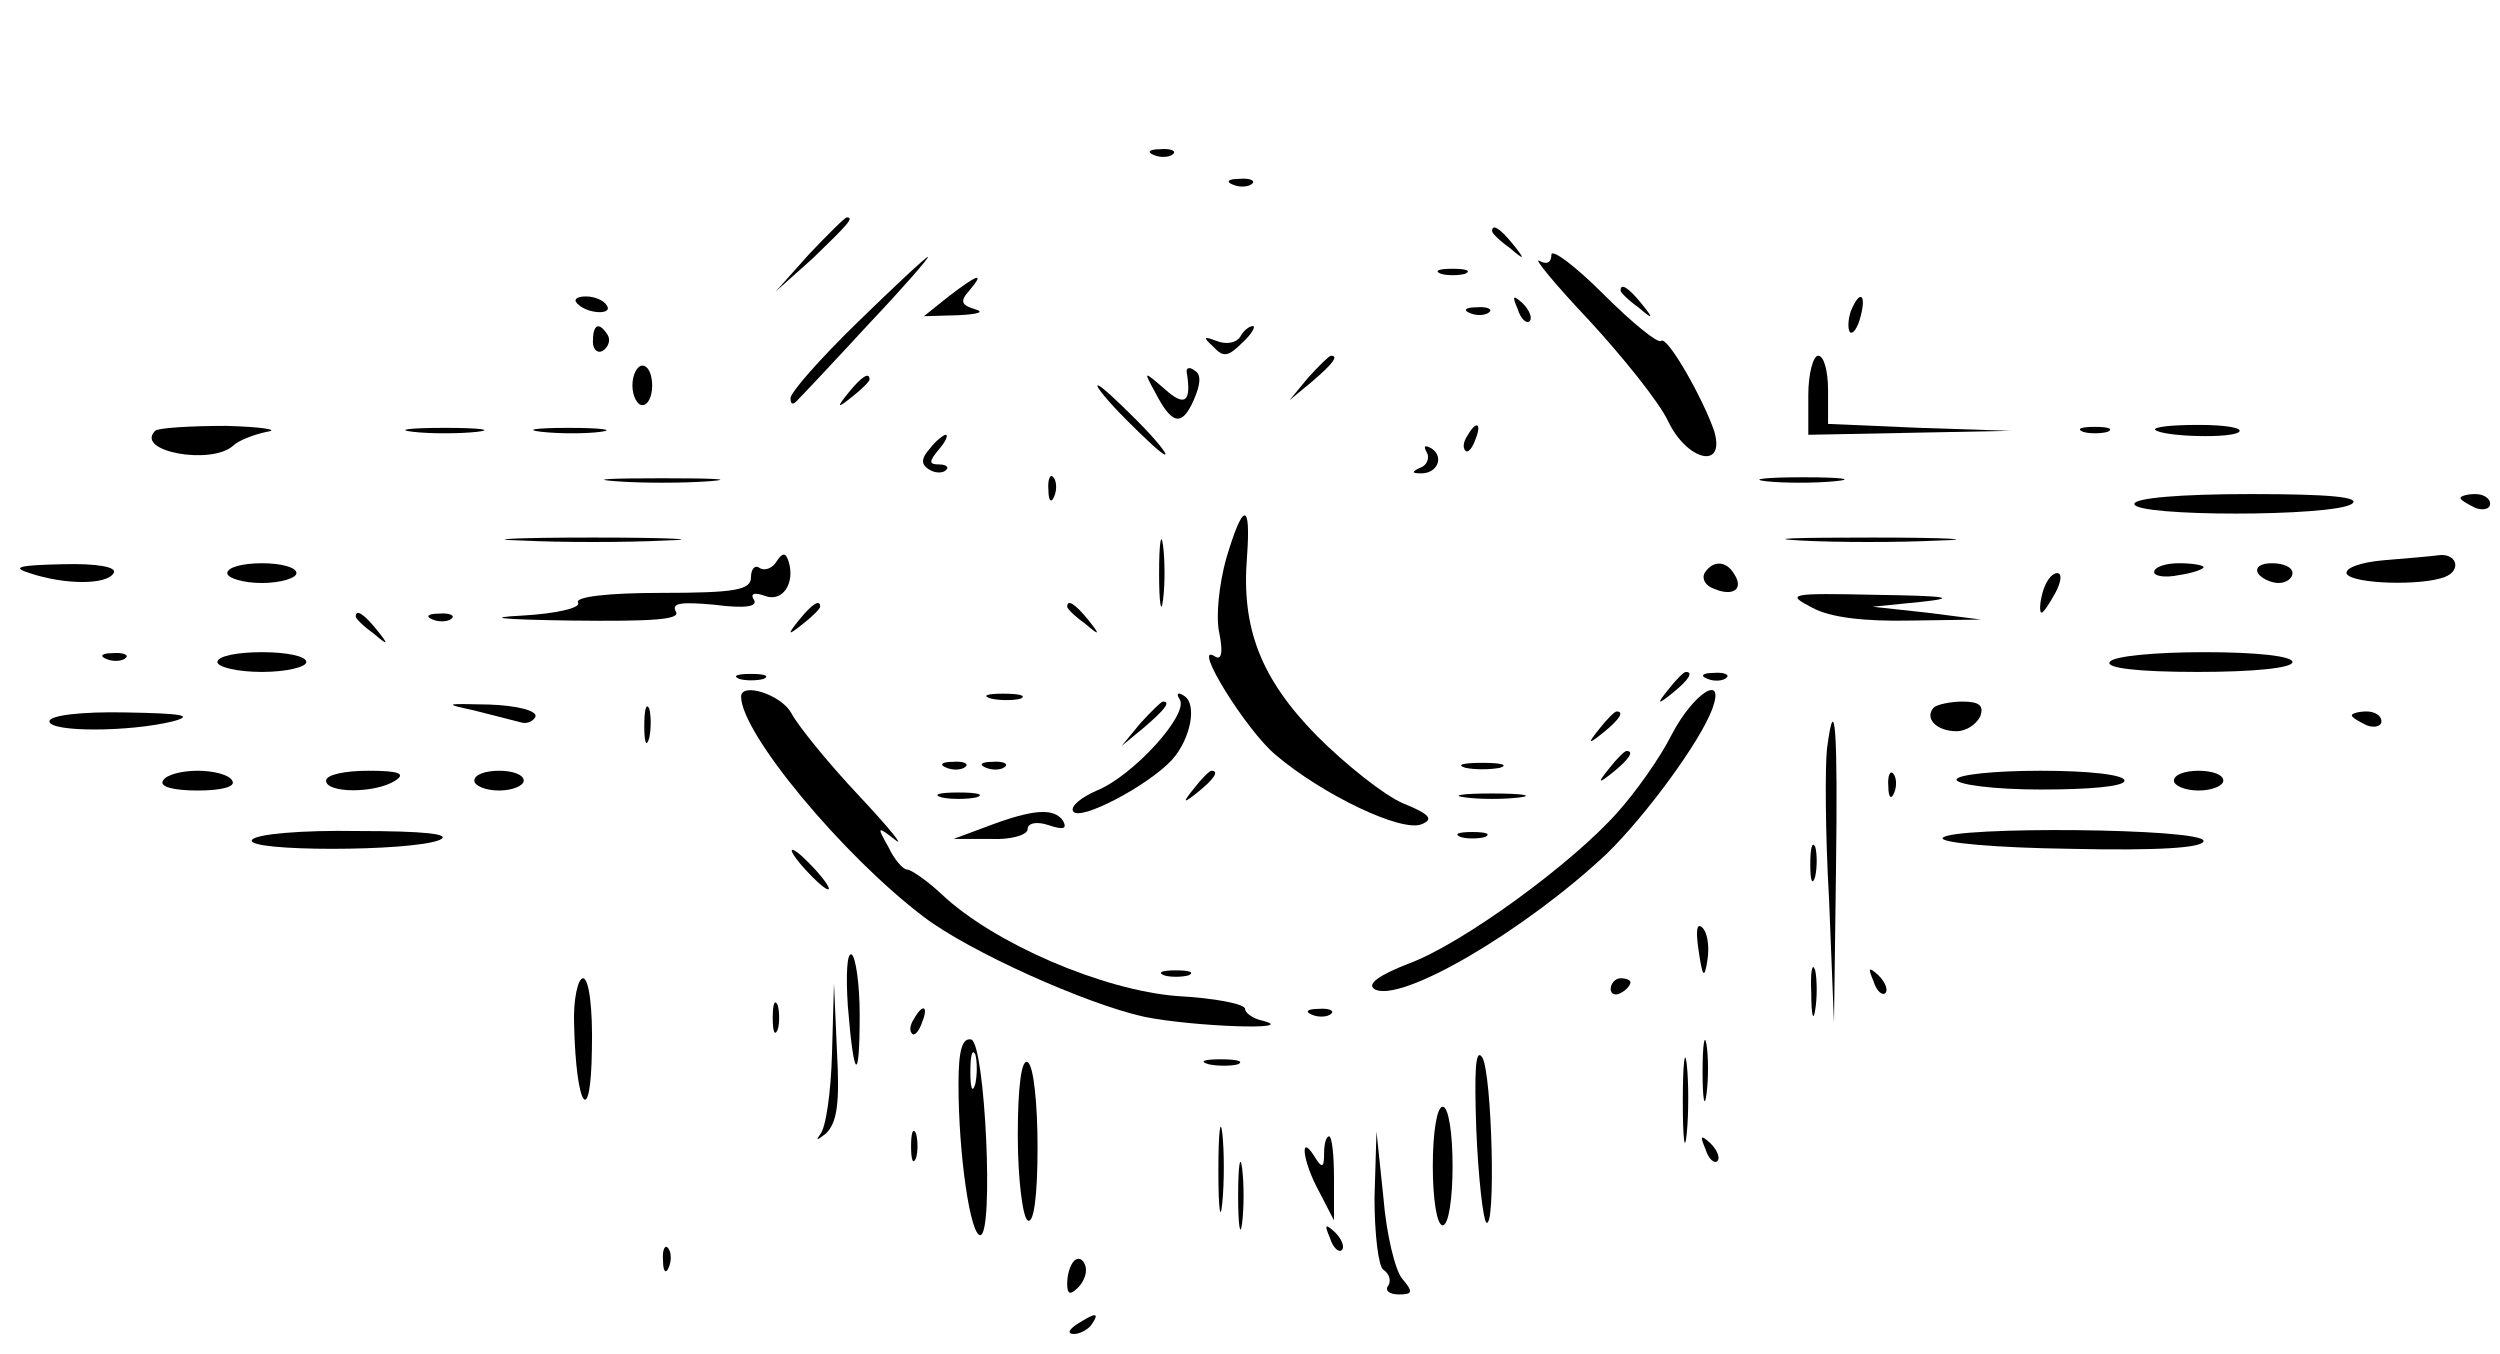 <?xml version="1.0" standalone="no"?>
<!DOCTYPE svg PUBLIC "-//W3C//DTD SVG 20010904//EN"
 "http://www.w3.org/TR/2001/REC-SVG-20010904/DTD/svg10.dtd">
<svg version="1.0" xmlns="http://www.w3.org/2000/svg"
 width="253pt" height="137pt" viewBox="0 0 253 137"
 preserveAspectRatio="xMidYMid meet">

<g transform="translate(0,137) scale(0.1,-0.1)"
fill="#000000" stroke="none">
<path d="M1168 1213 c7 -3 16 -2 19 1 4 3 -2 6 -13 5 -11 0 -14 -3 -6 -6z"/>
<path d="M1248 1183 c7 -3 16 -2 19 1 4 3 -2 6 -13 5 -11 0 -14 -3 -6 -6z"/>
<path d="M819 1113 l-34 -38 38 34 c34 33 42 41 34 41 -2 0 -19 -17 -38 -37z"/>
<path d="M1510 1136 c0 -2 8 -10 18 -17 15 -13 16 -12 3 4 -13 16 -21 21 -21
13z"/>
<path d="M1570 1112 c0 -8 -5 -10 -12 -6 -7 4 15 -23 50 -60 35 -38 71 -83 80
-102 19 -40 58 -50 47 -11 -11 33 -48 98 -54 92 -3 -3 -29 18 -58 47 -29 29
-53 47 -53 40z"/>
<path d="M868 1044 c-38 -37 -68 -71 -68 -77 0 -7 3 -7 8 -1 5 5 37 39 72 77
35 37 61 67 59 67 -2 0 -34 -30 -71 -66z"/>
<path d="M1458 1093 c6 -2 18 -2 25 0 6 3 1 5 -13 5 -14 0 -19 -2 -12 -5z"/>
<path d="M960 1070 l-25 -20 35 1 c19 1 27 3 17 6 -14 4 -16 8 -6 19 16 19 9
17 -21 -6z"/>
<path d="M1640 1076 c0 -2 8 -10 18 -17 15 -13 16 -12 3 4 -13 16 -21 21 -21
13z"/>
<path d="M584 1063 c10 -11 37 -12 30 -2 -3 5 -12 9 -21 9 -9 0 -13 -3 -9 -7z"/>
<path d="M1536 1057 c3 -10 9 -15 12 -12 3 3 0 11 -7 18 -10 9 -11 8 -5 -6z"/>
<path d="M1873 1055 c-3 -9 -3 -18 -1 -21 3 -3 8 4 11 16 6 23 -1 27 -10 5z"/>
<path d="M1488 1053 c7 -3 16 -2 19 1 4 3 -2 6 -13 5 -11 0 -14 -3 -6 -6z"/>
<path d="M600 1024 c0 -8 5 -12 10 -9 6 4 8 11 5 16 -9 14 -15 11 -15 -7z"/>
<path d="M1255 1029 c-4 -6 -14 -8 -24 -4 -13 5 -14 4 -3 -6 10 -11 15 -10 29
4 10 9 14 17 11 17 -4 0 -10 -5 -13 -11z"/>
<path d="M1324 988 l-19 -23 23 19 c21 18 27 26 19 26 -2 0 -12 -10 -23 -22z"/>
<path d="M1830 970 l0 -40 103 2 102 2 -92 3 -93 4 0 34 c0 19 -4 35 -10 35
-5 0 -10 -18 -10 -40z"/>
<path d="M640 980 c0 -11 5 -20 10 -20 6 0 10 9 10 20 0 11 -4 20 -10 20 -5 0
-10 -9 -10 -20z"/>
<path d="M1201 993 c5 -30 -2 -35 -22 -17 -22 19 -22 19 -10 -3 17 -33 27 -35
39 -8 7 16 8 26 1 30 -5 4 -9 3 -8 -2z"/>
<path d="M859 973 c-13 -16 -12 -17 4 -4 9 7 17 15 17 17 0 8 -8 3 -21 -13z"/>
<path d="M1140 945 c19 -19 36 -35 39 -35 3 0 -10 16 -29 35 -19 19 -36 35
-39 35 -3 0 10 -16 29 -35z"/>
<path d="M157 934 c-21 -21 57 -35 79 -15 5 5 20 11 34 14 14 2 -5 5 -41 6
-36 0 -69 -2 -72 -5z"/>
<path d="M418 933 c17 -2 47 -2 65 0 17 2 3 4 -33 4 -36 0 -50 -2 -32 -4z"/>
<path d="M548 933 c18 -2 45 -2 60 0 15 2 0 4 -33 4 -33 0 -45 -2 -27 -4z"/>
<path d="M1485 929 c-4 -6 -5 -12 -2 -15 2 -3 7 2 10 11 7 17 1 20 -8 4z"/>
<path d="M2108 933 c6 -2 18 -2 25 0 6 3 1 5 -13 5 -14 0 -19 -2 -12 -5z"/>
<path d="M2181 935 c8 -7 78 -9 85 -2 4 4 -14 7 -41 7 -27 0 -46 -2 -44 -5z"/>
<path d="M941 916 c-9 -10 -9 -16 -1 -21 6 -4 14 -4 17 -1 4 3 1 6 -7 6 -10 0
-10 3 0 15 7 8 10 15 7 15 -2 0 -10 -6 -16 -14z"/>
<path d="M1444 912 c3 -5 0 -13 -6 -15 -9 -4 -10 -6 -1 -6 17 -1 25 16 12 25
-7 4 -9 3 -5 -4z"/>
<path d="M623 883 c26 -2 68 -2 95 0 26 2 4 3 -48 3 -52 0 -74 -1 -47 -3z"/>
<path d="M1061 874 c0 -11 3 -14 6 -6 3 7 2 16 -1 19 -3 4 -6 -2 -5 -13z"/>
<path d="M1787 883 c18 -2 50 -2 70 0 21 2 7 4 -32 4 -38 0 -55 -2 -38 -4z"/>
<path d="M2160 860 c0 -13 200 -13 220 0 10 7 -23 10 -102 10 -72 0 -118 -4
-118 -10z"/>
<path d="M2490 866 c0 -2 7 -6 15 -10 8 -3 15 -1 15 4 0 6 -7 10 -15 10 -8 0
-15 -2 -15 -4z"/>
<path d="M1241 805 c-7 -25 -11 -59 -7 -76 4 -20 2 -28 -5 -23 -23 14 32 -75
62 -100 47 -40 128 -79 148 -70 12 5 8 10 -19 21 -19 8 -58 39 -87 68 -57 58
-77 109 -71 182 4 56 -4 55 -21 -2z"/>
<path d="M1173 790 c0 -30 2 -43 4 -27 2 15 2 39 0 55 -2 15 -4 2 -4 -28z"/>
<path d="M528 823 c39 -2 105 -2 145 0 39 1 7 3 -73 3 -80 0 -112 -2 -72 -3z"/>
<path d="M1822 823 c37 -2 100 -2 140 0 40 1 10 3 -67 3 -77 0 -110 -1 -73 -3z"/>
<path d="M786 802 c-4 -7 -12 -10 -17 -7 -5 4 -9 -1 -9 -9 0 -13 -15 -16 -91
-16 -54 0 -88 -4 -84 -10 3 -5 -21 -11 -57 -13 -39 -2 -20 -4 50 -5 83 -1 111
1 106 9 -5 9 6 10 39 7 31 -4 44 -2 40 5 -4 6 0 8 11 4 18 -7 31 13 24 35 -3
9 -6 9 -12 0z"/>
<path d="M2412 803 c-23 -2 -40 -8 -37 -14 7 -10 75 -12 99 -3 18 7 12 25 -7
22 -7 -1 -31 -3 -55 -5z"/>
<path d="M30 790 c36 -12 78 -12 85 0 4 6 -16 10 -52 9 -44 -1 -52 -3 -33 -9z"/>
<path d="M230 790 c0 -5 16 -10 35 -10 19 0 35 5 35 10 0 6 -16 10 -35 10 -19
0 -35 -4 -35 -10z"/>
<path d="M1725 790 c-3 -6 1 -13 10 -16 19 -8 30 0 20 15 -8 14 -22 14 -30 1z"/>
<path d="M2180 791 c0 -4 11 -6 25 -3 14 2 25 6 25 8 0 2 -11 4 -25 4 -14 0
-25 -4 -25 -9z"/>
<path d="M2285 790 c3 -5 13 -10 21 -10 8 0 14 5 14 10 0 6 -9 10 -21 10 -11
0 -17 -4 -14 -10z"/>
<path d="M2067 770 c-3 -11 -3 -20 -1 -20 2 0 8 9 14 20 6 11 7 20 2 20 -6 0
-12 -9 -15 -20z"/>
<path d="M1834 755 c18 -10 53 -14 100 -13 l71 1 -55 7 -55 6 50 5 c37 4 25 6
-45 7 -90 2 -93 1 -66 -13z"/>
<path d="M809 743 c-13 -16 -12 -17 4 -4 9 7 17 15 17 17 0 8 -8 3 -21 -13z"/>
<path d="M1080 756 c0 -2 8 -10 18 -17 15 -13 16 -12 3 4 -13 16 -21 21 -21
13z"/>
<path d="M360 746 c0 -2 8 -10 18 -17 15 -13 16 -12 3 4 -13 16 -21 21 -21 13z"/>
<path d="M438 743 c7 -3 16 -2 19 1 4 3 -2 6 -13 5 -11 0 -14 -3 -6 -6z"/>
<path d="M108 703 c7 -3 16 -2 19 1 4 3 -2 6 -13 5 -11 0 -14 -3 -6 -6z"/>
<path d="M220 700 c0 -5 20 -10 45 -10 25 0 45 5 45 10 0 6 -20 10 -45 10 -25
0 -45 -4 -45 -10z"/>
<path d="M2135 700 c-4 -6 28 -10 89 -10 57 0 96 4 96 10 0 6 -36 10 -89 10
-50 0 -93 -4 -96 -10z"/>
<path d="M748 683 c6 -2 18 -2 25 0 6 3 1 5 -13 5 -14 0 -19 -2 -12 -5z"/>
<path d="M1689 673 c-13 -16 -12 -17 4 -4 16 13 21 21 13 21 -2 0 -10 -8 -17
-17z"/>
<path d="M1728 683 c7 -3 16 -2 19 1 4 3 -2 6 -13 5 -11 0 -14 -3 -6 -6z"/>
<path d="M750 665 c0 -37 103 -161 185 -223 46 -35 164 -88 223 -101 49 -10
158 -14 120 -4 -10 2 -18 8 -18 12 0 5 -31 11 -69 13 -75 6 -185 53 -238 103
-15 14 -31 25 -35 25 -4 0 -13 10 -19 23 -12 21 -11 21 7 7 10 -8 -6 12 -37
45 -31 33 -61 70 -68 83 -10 19 -51 32 -51 17z"/>
<path d="M1003 663 c9 -2 23 -2 30 0 6 3 -1 5 -18 5 -16 0 -22 -2 -12 -5z"/>
<path d="M1194 662 c9 -15 -47 -77 -84 -92 -16 -7 -27 -16 -24 -21 6 -11 76
26 100 52 19 21 26 57 12 65 -6 4 -8 2 -4 -4z"/>
<path d="M1692 627 c-12 -24 -37 -59 -55 -79 -46 -52 -157 -133 -211 -153 -31
-12 -43 -21 -35 -26 26 -15 152 59 235 137 40 39 95 114 107 147 13 36 -19 16
-41 -26z"/>
<path d="M480 651 c19 -5 40 -10 47 -12 6 -2 13 1 15 6 1 6 -19 11 -47 12 -45
1 -47 1 -15 -6z"/>
<path d="M652 635 c0 -16 2 -22 5 -12 2 9 2 23 0 30 -3 6 -5 -1 -5 -18z"/>
<path d="M1154 638 l-19 -23 23 19 c21 18 27 26 19 26 -2 0 -12 -10 -23 -22z"/>
<path d="M1957 654 c-10 -11 3 -24 23 -24 10 0 20 7 24 15 4 11 -1 15 -18 15
-12 0 -26 -3 -29 -6z"/>
<path d="M50 640 c0 -11 80 -11 125 0 22 6 9 8 -47 9 -46 1 -78 -3 -78 -9z"/>
<path d="M1619 633 c-13 -16 -12 -17 4 -4 16 13 21 21 13 21 -2 0 -10 -8 -17
-17z"/>
<path d="M2380 646 c0 -2 7 -6 15 -10 8 -3 15 -1 15 4 0 6 -7 10 -15 10 -8 0
-15 -2 -15 -4z"/>
<path d="M1849 613 c-2 -16 -2 -84 2 -153 l5 -125 2 153 c2 144 -1 185 -9 125z"/>
<path d="M1629 593 c-13 -16 -12 -17 4 -4 16 13 21 21 13 21 -2 0 -10 -8 -17
-17z"/>
<path d="M958 593 c7 -3 16 -2 19 1 4 3 -2 6 -13 5 -11 0 -14 -3 -6 -6z"/>
<path d="M998 593 c7 -3 16 -2 19 1 4 3 -2 6 -13 5 -11 0 -14 -3 -6 -6z"/>
<path d="M1483 593 c9 -2 25 -2 35 0 9 3 1 5 -18 5 -19 0 -27 -2 -17 -5z"/>
<path d="M165 580 c-4 -6 10 -10 35 -10 25 0 39 4 35 10 -3 6 -19 10 -35 10
-16 0 -32 -4 -35 -10z"/>
<path d="M330 580 c0 -13 50 -13 70 0 11 7 4 10 -27 10 -24 0 -43 -4 -43 -10z"/>
<path d="M480 580 c0 -5 11 -10 25 -10 14 0 25 5 25 10 0 6 -11 10 -25 10 -14
0 -25 -4 -25 -10z"/>
<path d="M1209 573 c-13 -16 -12 -17 4 -4 16 13 21 21 13 21 -2 0 -10 -8 -17
-17z"/>
<path d="M1911 574 c0 -11 3 -14 6 -6 3 7 2 16 -1 19 -3 4 -6 -2 -5 -13z"/>
<path d="M1980 581 c0 -5 38 -10 85 -10 49 0 85 3 85 9 0 6 -36 10 -85 10 -47
0 -85 -4 -85 -9z"/>
<path d="M2200 580 c0 -5 11 -10 25 -10 14 0 25 5 25 10 0 6 -11 10 -25 10
-14 0 -25 -4 -25 -10z"/>
<path d="M953 563 c9 -2 25 -2 35 0 9 3 1 5 -18 5 -19 0 -27 -2 -17 -5z"/>
<path d="M1483 563 c15 -2 39 -2 55 0 15 2 2 4 -28 4 -30 0 -43 -2 -27 -4z"/>
<path d="M1000 534 l-35 -13 38 0 c20 -1 37 4 37 10 0 6 9 8 21 4 15 -5 19 -4
15 4 -9 14 -31 12 -76 -5z"/>
<path d="M255 520 c-8 -12 161 -12 190 0 13 6 -16 9 -82 9 -58 1 -104 -3 -108
-9z"/>
<path d="M1478 523 c6 -2 18 -2 25 0 6 3 1 5 -13 5 -14 0 -19 -2 -12 -5z"/>
<path d="M1966 522 c-3 -5 55 -10 129 -11 90 -2 135 1 135 8 0 13 -256 15
-264 3z"/>
<path d="M1832 495 c0 -16 2 -22 5 -12 2 9 2 23 0 30 -3 6 -5 -1 -5 -18z"/>
<path d="M815 490 c10 -11 20 -20 23 -20 3 0 -3 9 -13 20 -10 11 -20 20 -23
20 -3 0 3 -9 13 -20z"/>
<path d="M1719 408 c4 -28 6 -29 9 -9 2 13 0 27 -5 32 -6 6 -7 -3 -4 -23z"/>
<path d="M858 352 c6 -75 12 -80 12 -9 0 31 -4 58 -8 61 -5 3 -6 -21 -4 -52z"/>
<path d="M1833 365 c0 -22 2 -30 4 -17 2 12 2 30 0 40 -3 9 -5 -1 -4 -23z"/>
<path d="M1178 383 c6 -2 18 -2 25 0 6 3 1 5 -13 5 -14 0 -19 -2 -12 -5z"/>
<path d="M1896 377 c3 -10 9 -15 12 -12 3 3 0 11 -7 18 -10 9 -11 8 -5 -6z"/>
<path d="M581 333 c2 -85 17 -106 18 -25 1 42 -3 72 -9 72 -5 0 -10 -21 -9
-47z"/>
<path d="M1630 369 c0 -5 5 -7 10 -4 6 3 10 8 10 11 0 2 -4 4 -10 4 -5 0 -10
-5 -10 -11z"/>
<path d="M842 304 c-1 -38 -6 -75 -12 -82 -5 -7 -3 -6 6 1 11 11 14 30 11 83
l-3 69 -2 -71z"/>
<path d="M782 340 c0 -14 2 -19 5 -12 2 6 2 18 0 25 -3 6 -5 1 -5 -13z"/>
<path d="M925 339 c-4 -6 -5 -12 -2 -15 2 -3 7 2 10 11 7 17 1 20 -8 4z"/>
<path d="M1328 343 c7 -3 16 -2 19 1 4 3 -2 6 -13 5 -11 0 -14 -3 -6 -6z"/>
<path d="M1723 285 c0 -27 2 -38 4 -22 2 15 2 37 0 50 -2 12 -4 0 -4 -28z"/>
<path d="M970 273 c0 -72 12 -153 22 -153 14 0 5 193 -9 198 -9 2 -13 -10 -13
-45z m17 0 c-3 -10 -5 -4 -5 12 0 17 2 24 5 18 2 -7 2 -21 0 -30z"/>
<path d="M1703 255 c0 -38 2 -53 4 -32 2 20 2 52 0 70 -2 17 -4 1 -4 -38z"/>
<path d="M1494 227 c2 -49 7 -91 10 -94 10 -10 6 151 -4 167 -7 10 -8 -14 -6
-73z"/>
<path d="M1030 221 c0 -44 5 -83 10 -86 6 -4 10 23 10 74 0 44 -4 83 -10 86
-6 4 -10 -23 -10 -74z"/>
<path d="M1223 293 c9 -2 23 -2 30 0 6 3 -1 5 -18 5 -16 0 -22 -2 -12 -5z"/>
<path d="M1233 185 c0 -38 2 -53 4 -32 2 20 2 52 0 70 -2 17 -4 1 -4 -38z"/>
<path d="M1450 190 c0 -33 4 -60 10 -60 6 0 10 27 10 60 0 33 -4 60 -10 60 -6
0 -10 -27 -10 -60z"/>
<path d="M922 210 c0 -14 2 -19 5 -12 2 6 2 18 0 25 -3 6 -5 1 -5 -13z"/>
<path d="M1340 203 c0 -15 -2 -16 -10 -3 -15 24 -12 -5 5 -36 l15 -29 0 43 c0
23 -2 42 -5 42 -3 0 -5 -8 -5 -17z"/>
<path d="M1391 158 c0 -37 4 -70 9 -73 6 -4 8 -11 5 -16 -4 -5 1 -9 11 -9 14
0 14 3 3 16 -7 8 -16 45 -19 82 l-7 67 -2 -67z"/>
<path d="M1726 207 c3 -10 9 -15 12 -12 3 3 0 11 -7 18 -10 9 -11 8 -5 -6z"/>
<path d="M1253 160 c0 -30 2 -43 4 -28 2 16 2 40 0 56 -2 15 -4 2 -4 -28z"/>
<path d="M1346 117 c3 -10 9 -15 12 -12 3 3 0 11 -7 18 -10 9 -11 8 -5 -6z"/>
<path d="M671 94 c0 -11 3 -14 6 -6 3 7 2 16 -1 19 -3 4 -6 -2 -5 -13z"/>
<path d="M1087 94 c-4 -4 -7 -14 -7 -23 0 -11 3 -12 11 -4 6 6 10 16 7 23 -2
6 -7 8 -11 4z"/>
<path d="M1090 30 c-9 -6 -10 -10 -3 -10 6 0 15 5 18 10 8 12 4 12 -15 0z"/>
</g>
</svg>
